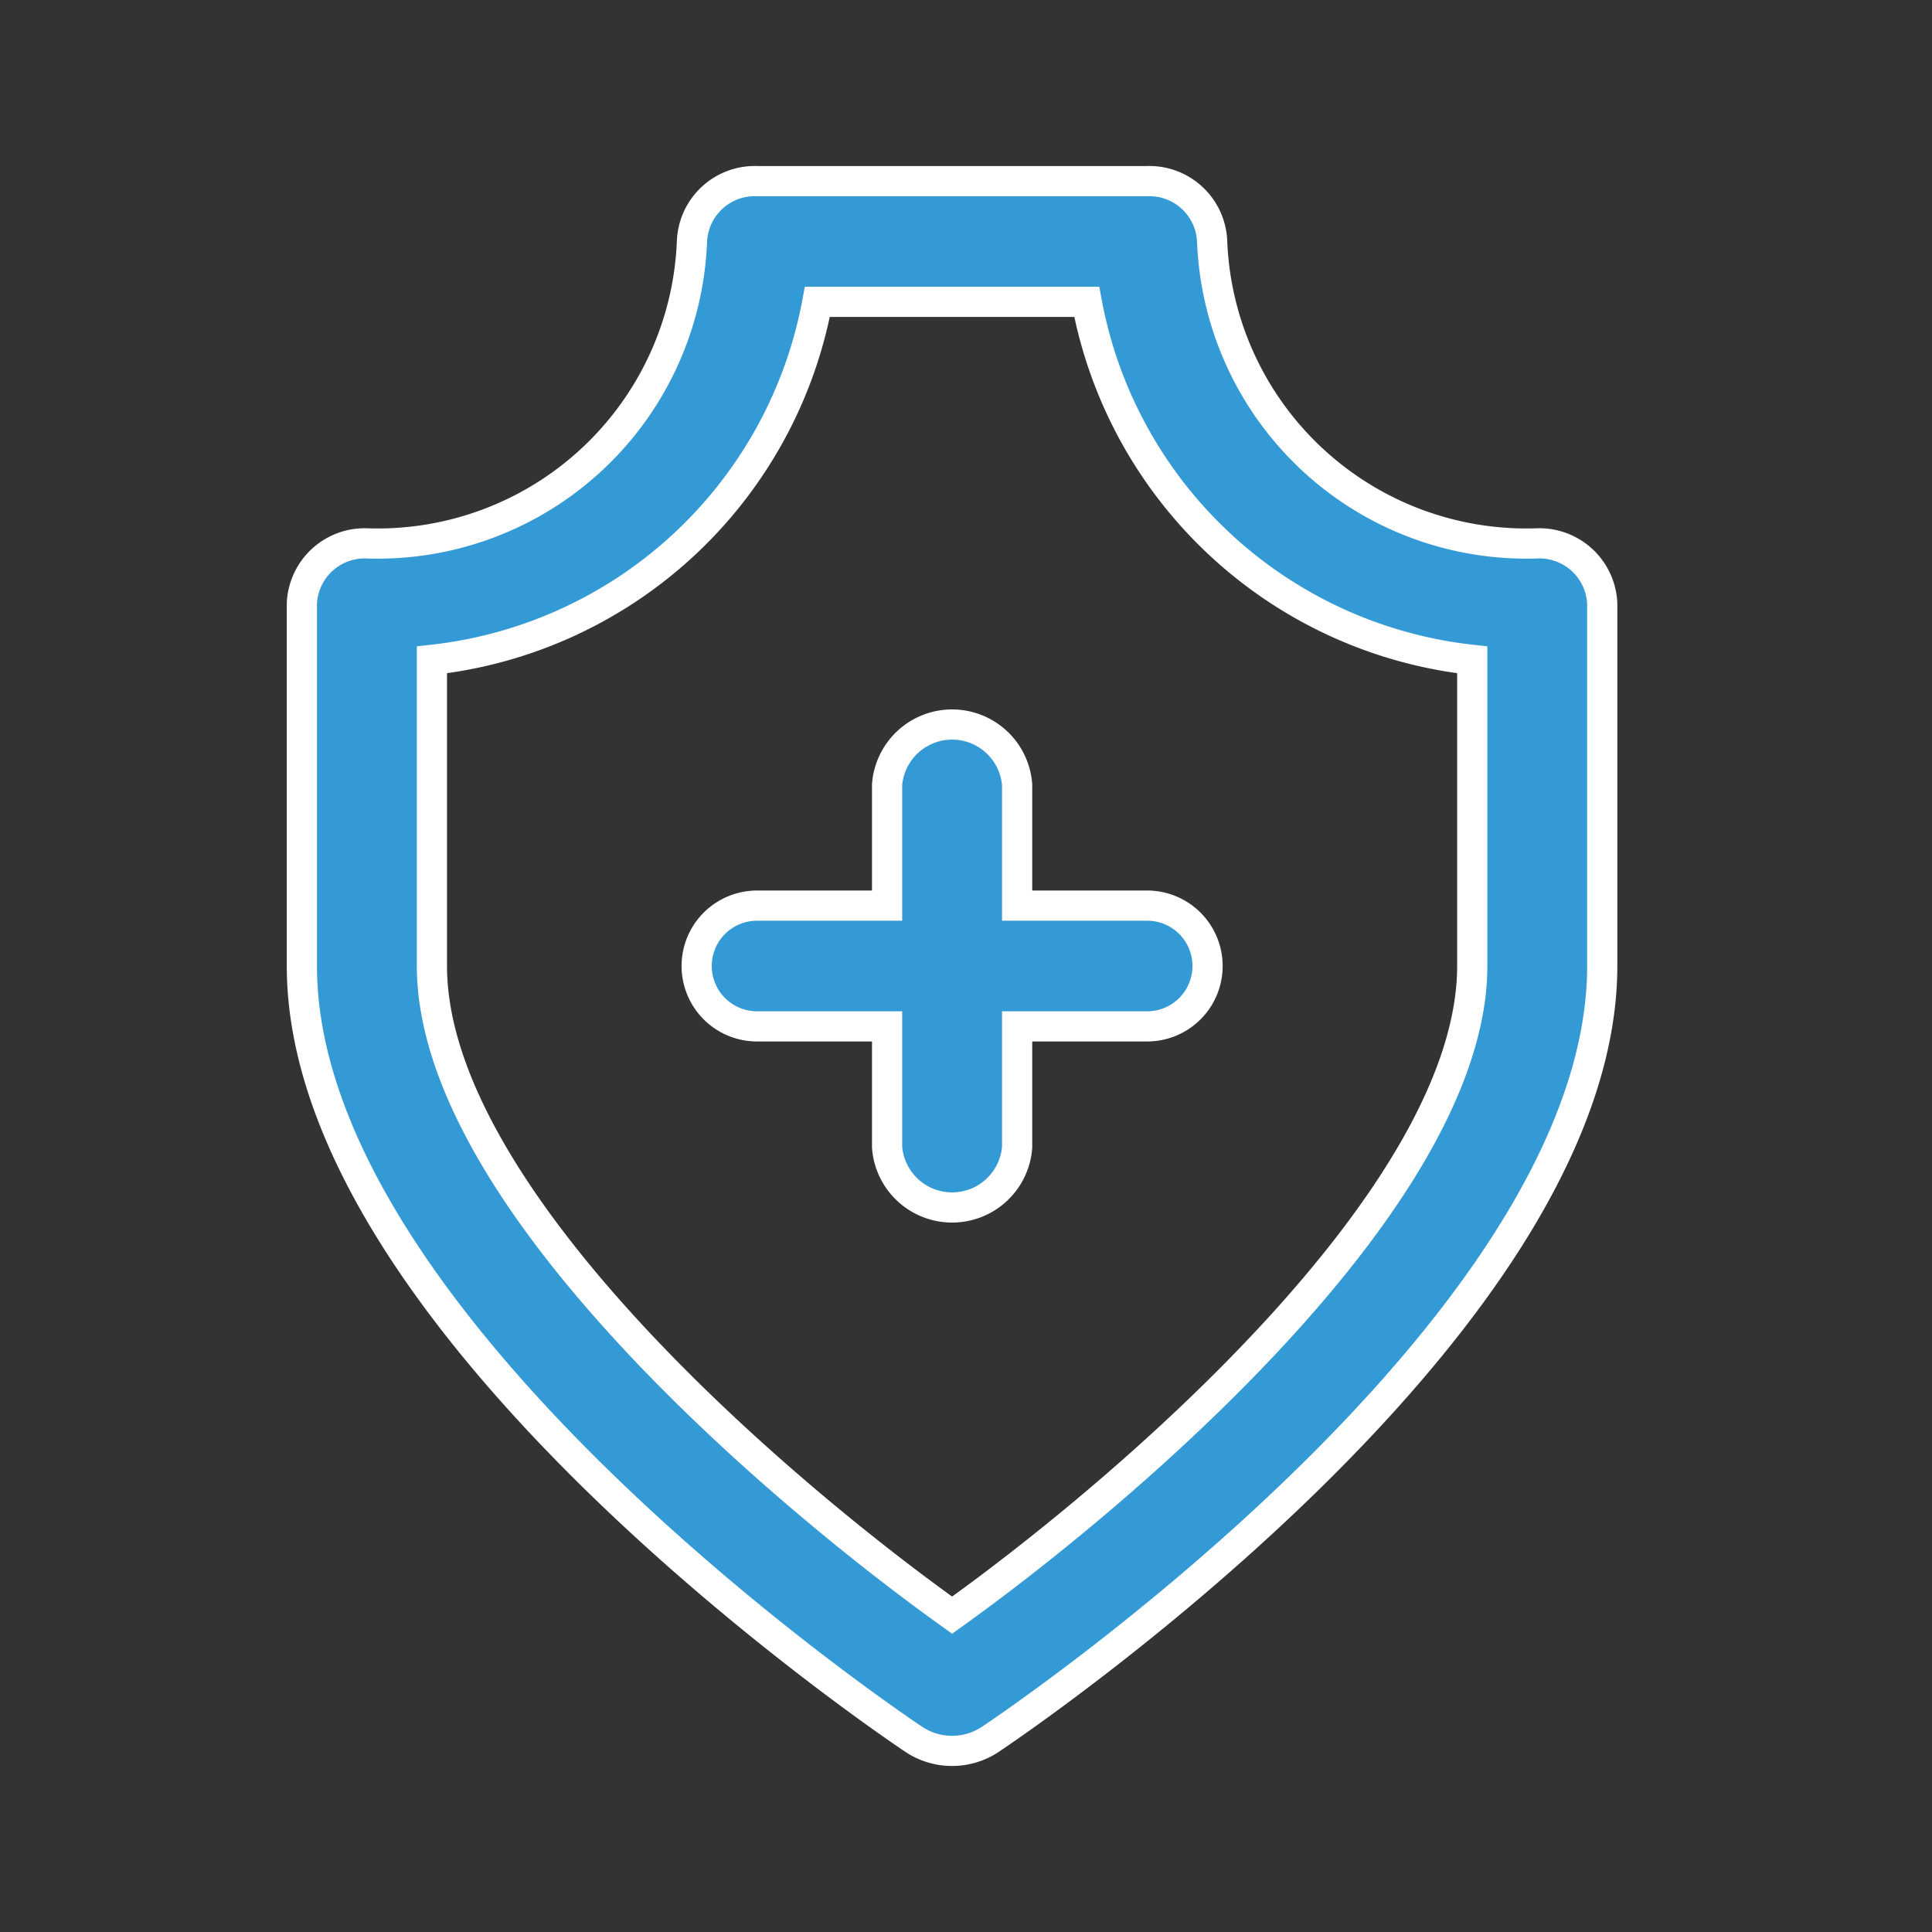 <svg xmlns="http://www.w3.org/2000/svg" width="32" height="32" viewBox="0 0 32 32">
  <rect x="0" y="0" width="32" height="32" fill="#333333" stroke="none"/>
  <g id="Group_40234" data-name="Group 40234" transform="translate(-283 -652)">
    <g id="Group_40232" data-name="Group 40232" transform="translate(79)" opacity="0">
      <rect id="Rectangle_18711" data-name="Rectangle 18711" width="32" height="32" transform="translate(204 652)" fill="#fff"/>
    </g>
    <g id="noun_health_insurance_732907" data-name="noun_health insurance_732907" transform="translate(276 649)">
      <g id="Group_40227" data-name="Group 40227" transform="translate(12 6)">
        <g id="Group_40226" data-name="Group 40226">
          <path id="Path_44101" data-name="Path 44101" d="M32.462,12a5.209,5.209,0,0,1-5.385-5A1.041,1.041,0,0,0,26,6H19.538a1.041,1.041,0,0,0-1.077,1,5.209,5.209,0,0,1-5.385,5A1.041,1.041,0,0,0,12,13v6c0,5.966,9.726,12.536,10.14,12.812a1.145,1.145,0,0,0,1.258,0c.415-.276,10.14-6.845,10.14-12.812V13A1.041,1.041,0,0,0,32.462,12Zm-1.077,7c0,3.8-5.729,8.687-8.615,10.752C19.881,27.688,14.154,22.808,14.154,19V13.929A7.3,7.3,0,0,0,20.538,8H25a7.3,7.3,0,0,0,6.385,5.929Z" transform="translate(-12 -6)" fill="#339ad5" stroke="#fff" stroke-width="0.5"/>
          <path id="Path_44102" data-name="Path 44102" d="M31.538,27H29.385V25a1.08,1.08,0,0,0-2.154,0v2H25.077a1,1,0,1,0,0,2h2.154v2a1.08,1.08,0,0,0,2.154,0V29h2.154a1,1,0,1,0,0-2Z" transform="translate(-17.538 -15)" fill="#339ad5" stroke="#fff" stroke-width="0.5"/>
        </g>
      </g>
    </g>
  </g>
</svg>
